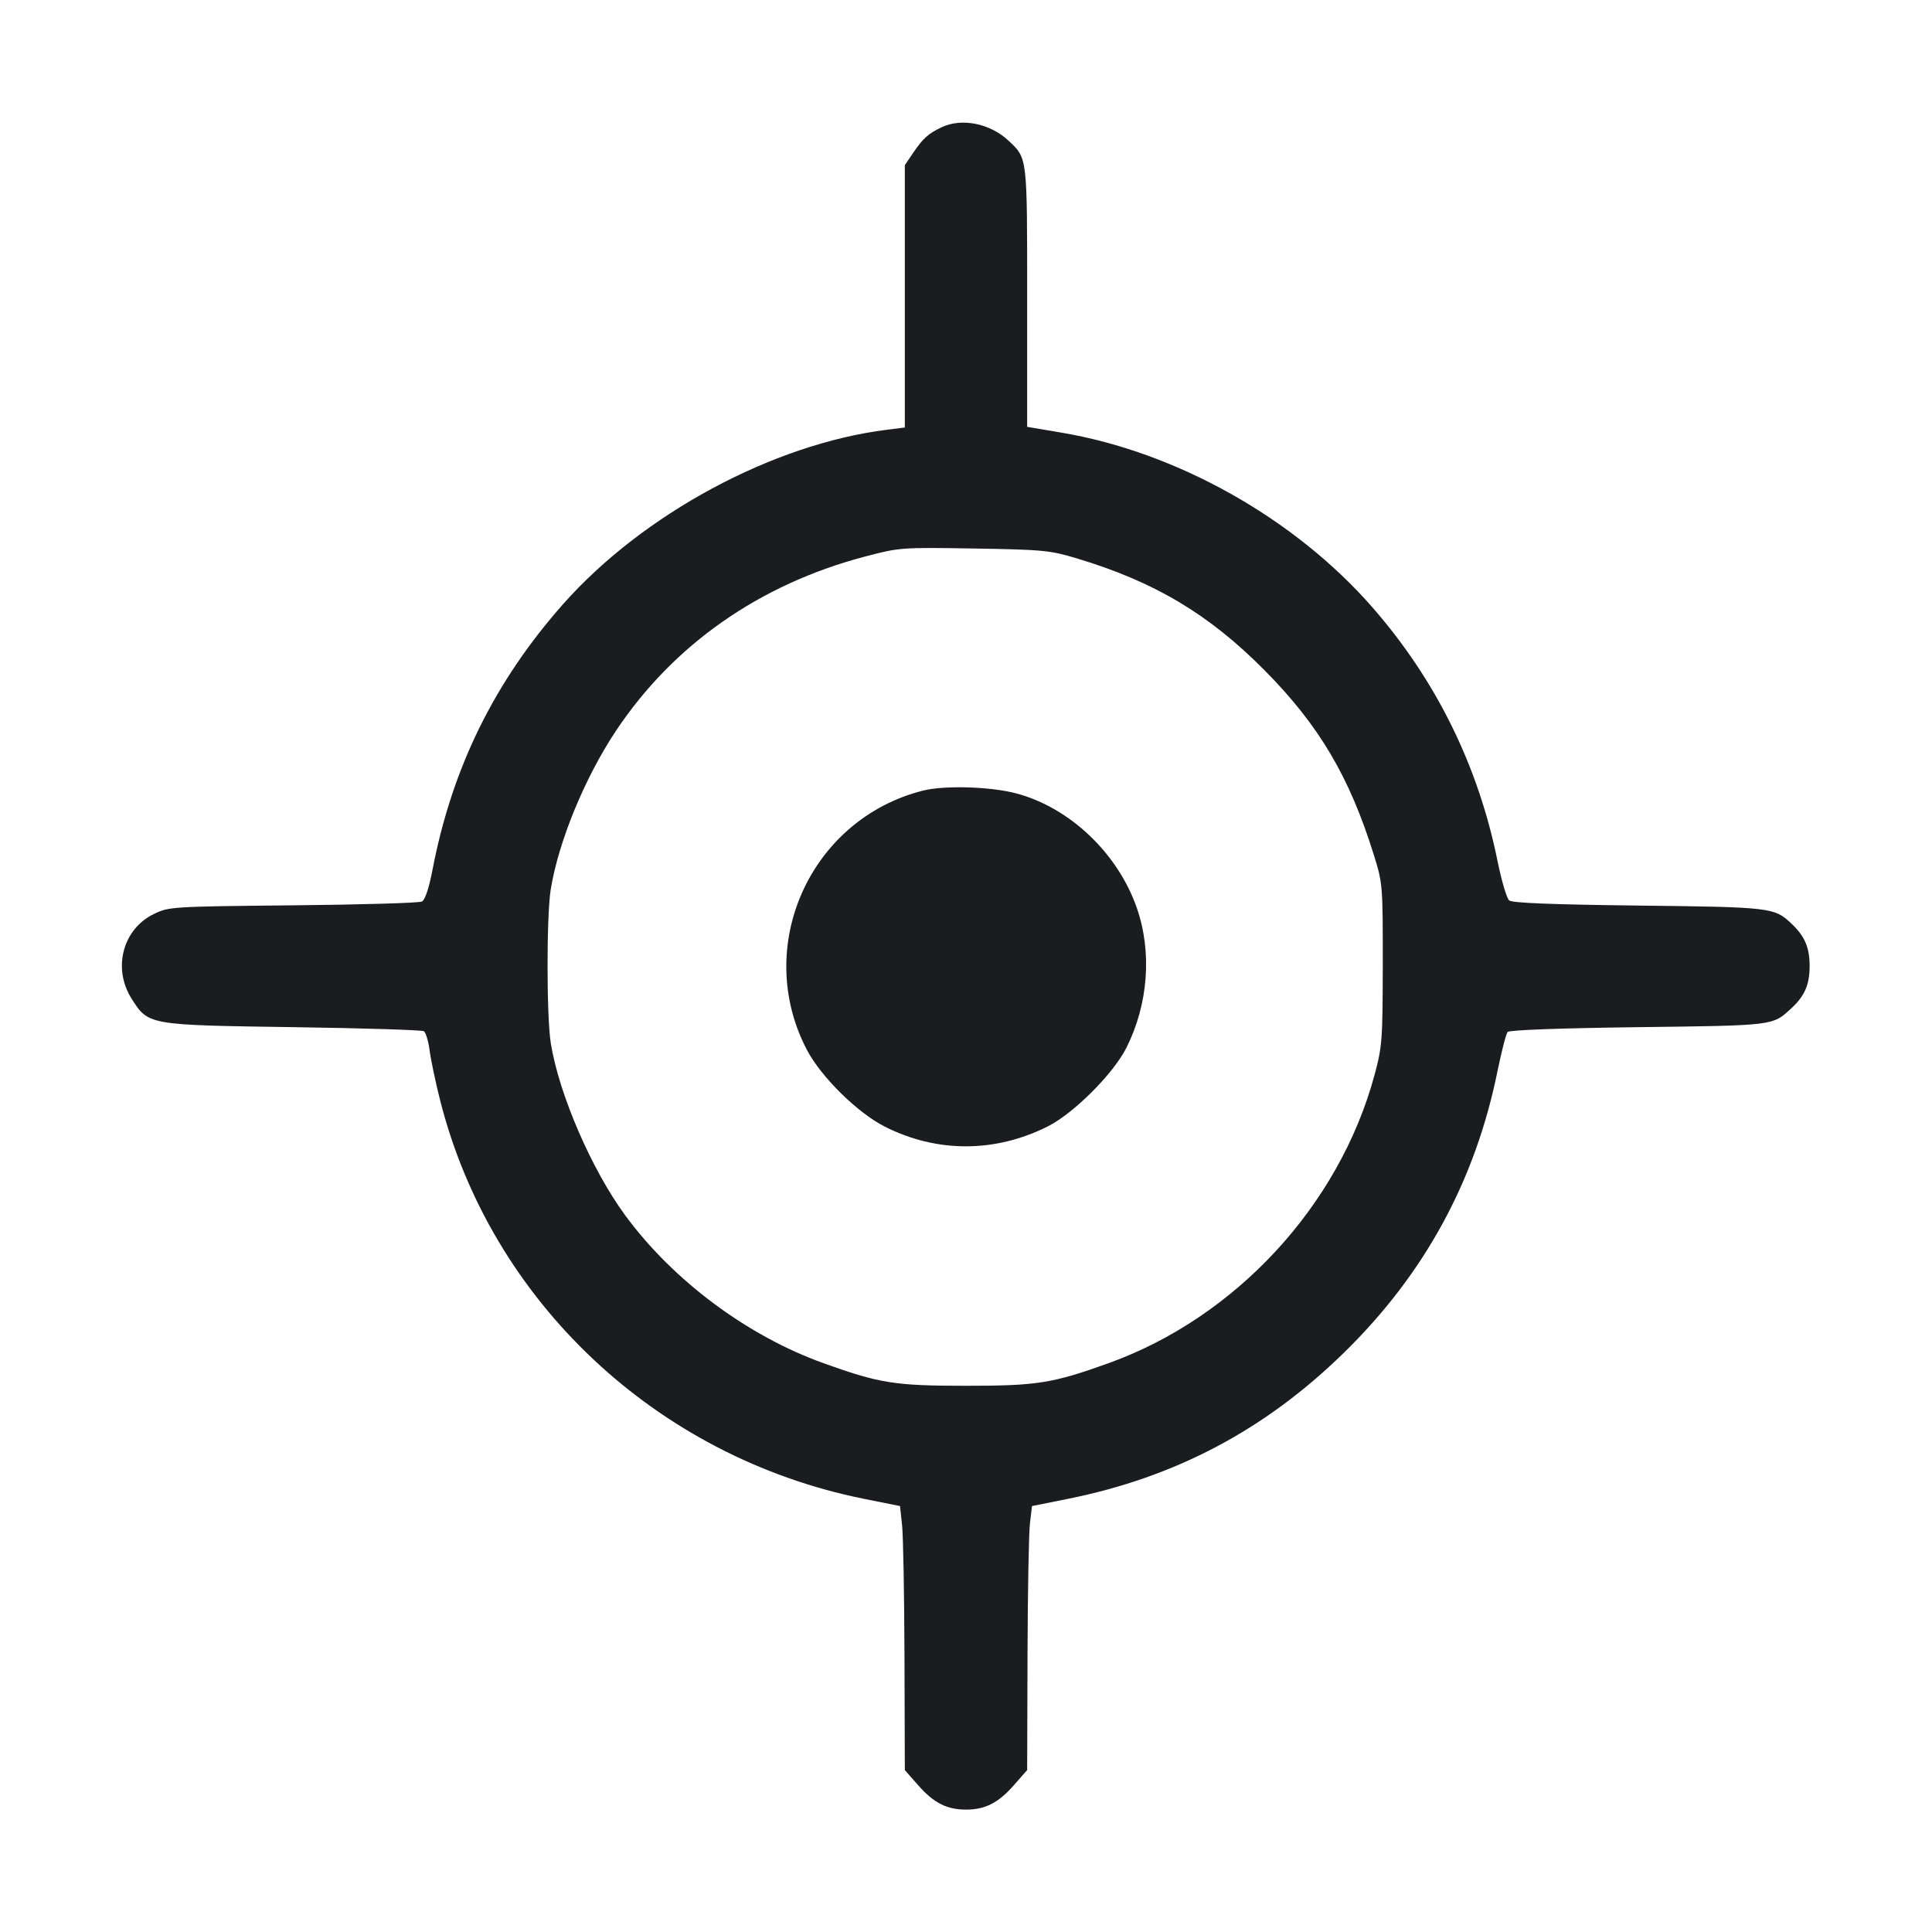 <svg width="32" height="32" viewBox="0 0 32 32" fill="none" xmlns="http://www.w3.org/2000/svg"><path d="M15.600 2.106 C 15.378 2.210,15.289 2.290,15.127 2.528 L 14.987 2.735 14.987 4.908 L 14.987 7.081 14.689 7.118 C 12.801 7.354,10.646 8.515,9.325 10.008 C 8.188 11.294,7.487 12.721,7.164 14.405 C 7.105 14.711,7.041 14.904,6.989 14.932 C 6.944 14.956,5.983 14.984,4.853 14.995 C 2.834 15.015,2.796 15.018,2.546 15.140 C 2.032 15.390,1.862 16.039,2.179 16.540 C 2.458 16.980,2.448 16.978,4.853 17.013 C 6.012 17.029,6.987 17.060,7.020 17.080 C 7.052 17.101,7.096 17.244,7.116 17.399 C 7.136 17.553,7.213 17.920,7.287 18.213 C 8.128 21.552,10.870 24.133,14.313 24.826 L 14.907 24.945 14.941 25.259 C 14.960 25.432,14.978 26.416,14.981 27.446 L 14.987 29.318 15.211 29.573 C 15.465 29.862,15.685 29.973,16.000 29.973 C 16.315 29.973,16.535 29.862,16.789 29.573 L 17.013 29.318 17.019 27.419 C 17.022 26.375,17.040 25.391,17.059 25.233 L 17.093 24.945 17.687 24.826 C 19.471 24.467,20.954 23.682,22.258 22.407 C 23.595 21.100,24.436 19.558,24.805 17.733 C 24.871 17.411,24.945 17.123,24.971 17.093 C 25.001 17.060,25.826 17.030,27.136 17.013 C 29.402 16.985,29.358 16.990,29.671 16.700 C 29.892 16.496,29.973 16.307,29.973 16.000 C 29.973 15.694,29.893 15.506,29.671 15.297 C 29.390 15.031,29.334 15.024,27.135 14.999 C 25.703 14.982,25.048 14.956,24.997 14.914 C 24.957 14.881,24.870 14.589,24.805 14.267 C 24.485 12.684,23.786 11.266,22.731 10.059 C 21.445 8.587,19.490 7.488,17.587 7.167 L 17.013 7.070 17.013 4.919 C 17.013 2.586,17.018 2.628,16.711 2.336 C 16.406 2.046,15.935 1.949,15.600 2.106 M17.837 9.249 C 19.124 9.636,20.025 10.173,20.946 11.103 C 21.848 12.013,22.354 12.869,22.756 14.163 C 22.902 14.632,22.904 14.664,22.903 15.973 C 22.901 17.238,22.894 17.333,22.764 17.814 C 22.178 19.970,20.466 21.822,18.360 22.579 C 17.429 22.913,17.178 22.953,16.000 22.953 C 14.822 22.953,14.571 22.913,13.640 22.579 C 12.379 22.126,11.152 21.212,10.359 20.135 C 9.801 19.377,9.259 18.126,9.123 17.280 C 9.052 16.836,9.051 15.169,9.122 14.731 C 9.251 13.937,9.687 12.877,10.204 12.102 C 11.155 10.677,12.577 9.681,14.320 9.220 C 14.901 9.067,14.919 9.066,16.133 9.085 C 17.280 9.104,17.391 9.115,17.837 9.249 M15.288 13.095 C 13.413 13.568,12.468 15.683,13.367 17.393 C 13.602 17.840,14.206 18.434,14.656 18.661 C 15.519 19.097,16.484 19.095,17.356 18.656 C 17.787 18.438,18.438 17.787,18.656 17.356 C 19.019 16.635,19.084 15.773,18.830 15.040 C 18.516 14.134,17.719 13.376,16.832 13.141 C 16.403 13.028,15.644 13.005,15.288 13.095 " fill="#1A1C1F" stroke="none" fill-rule="evenodd"></path></svg>